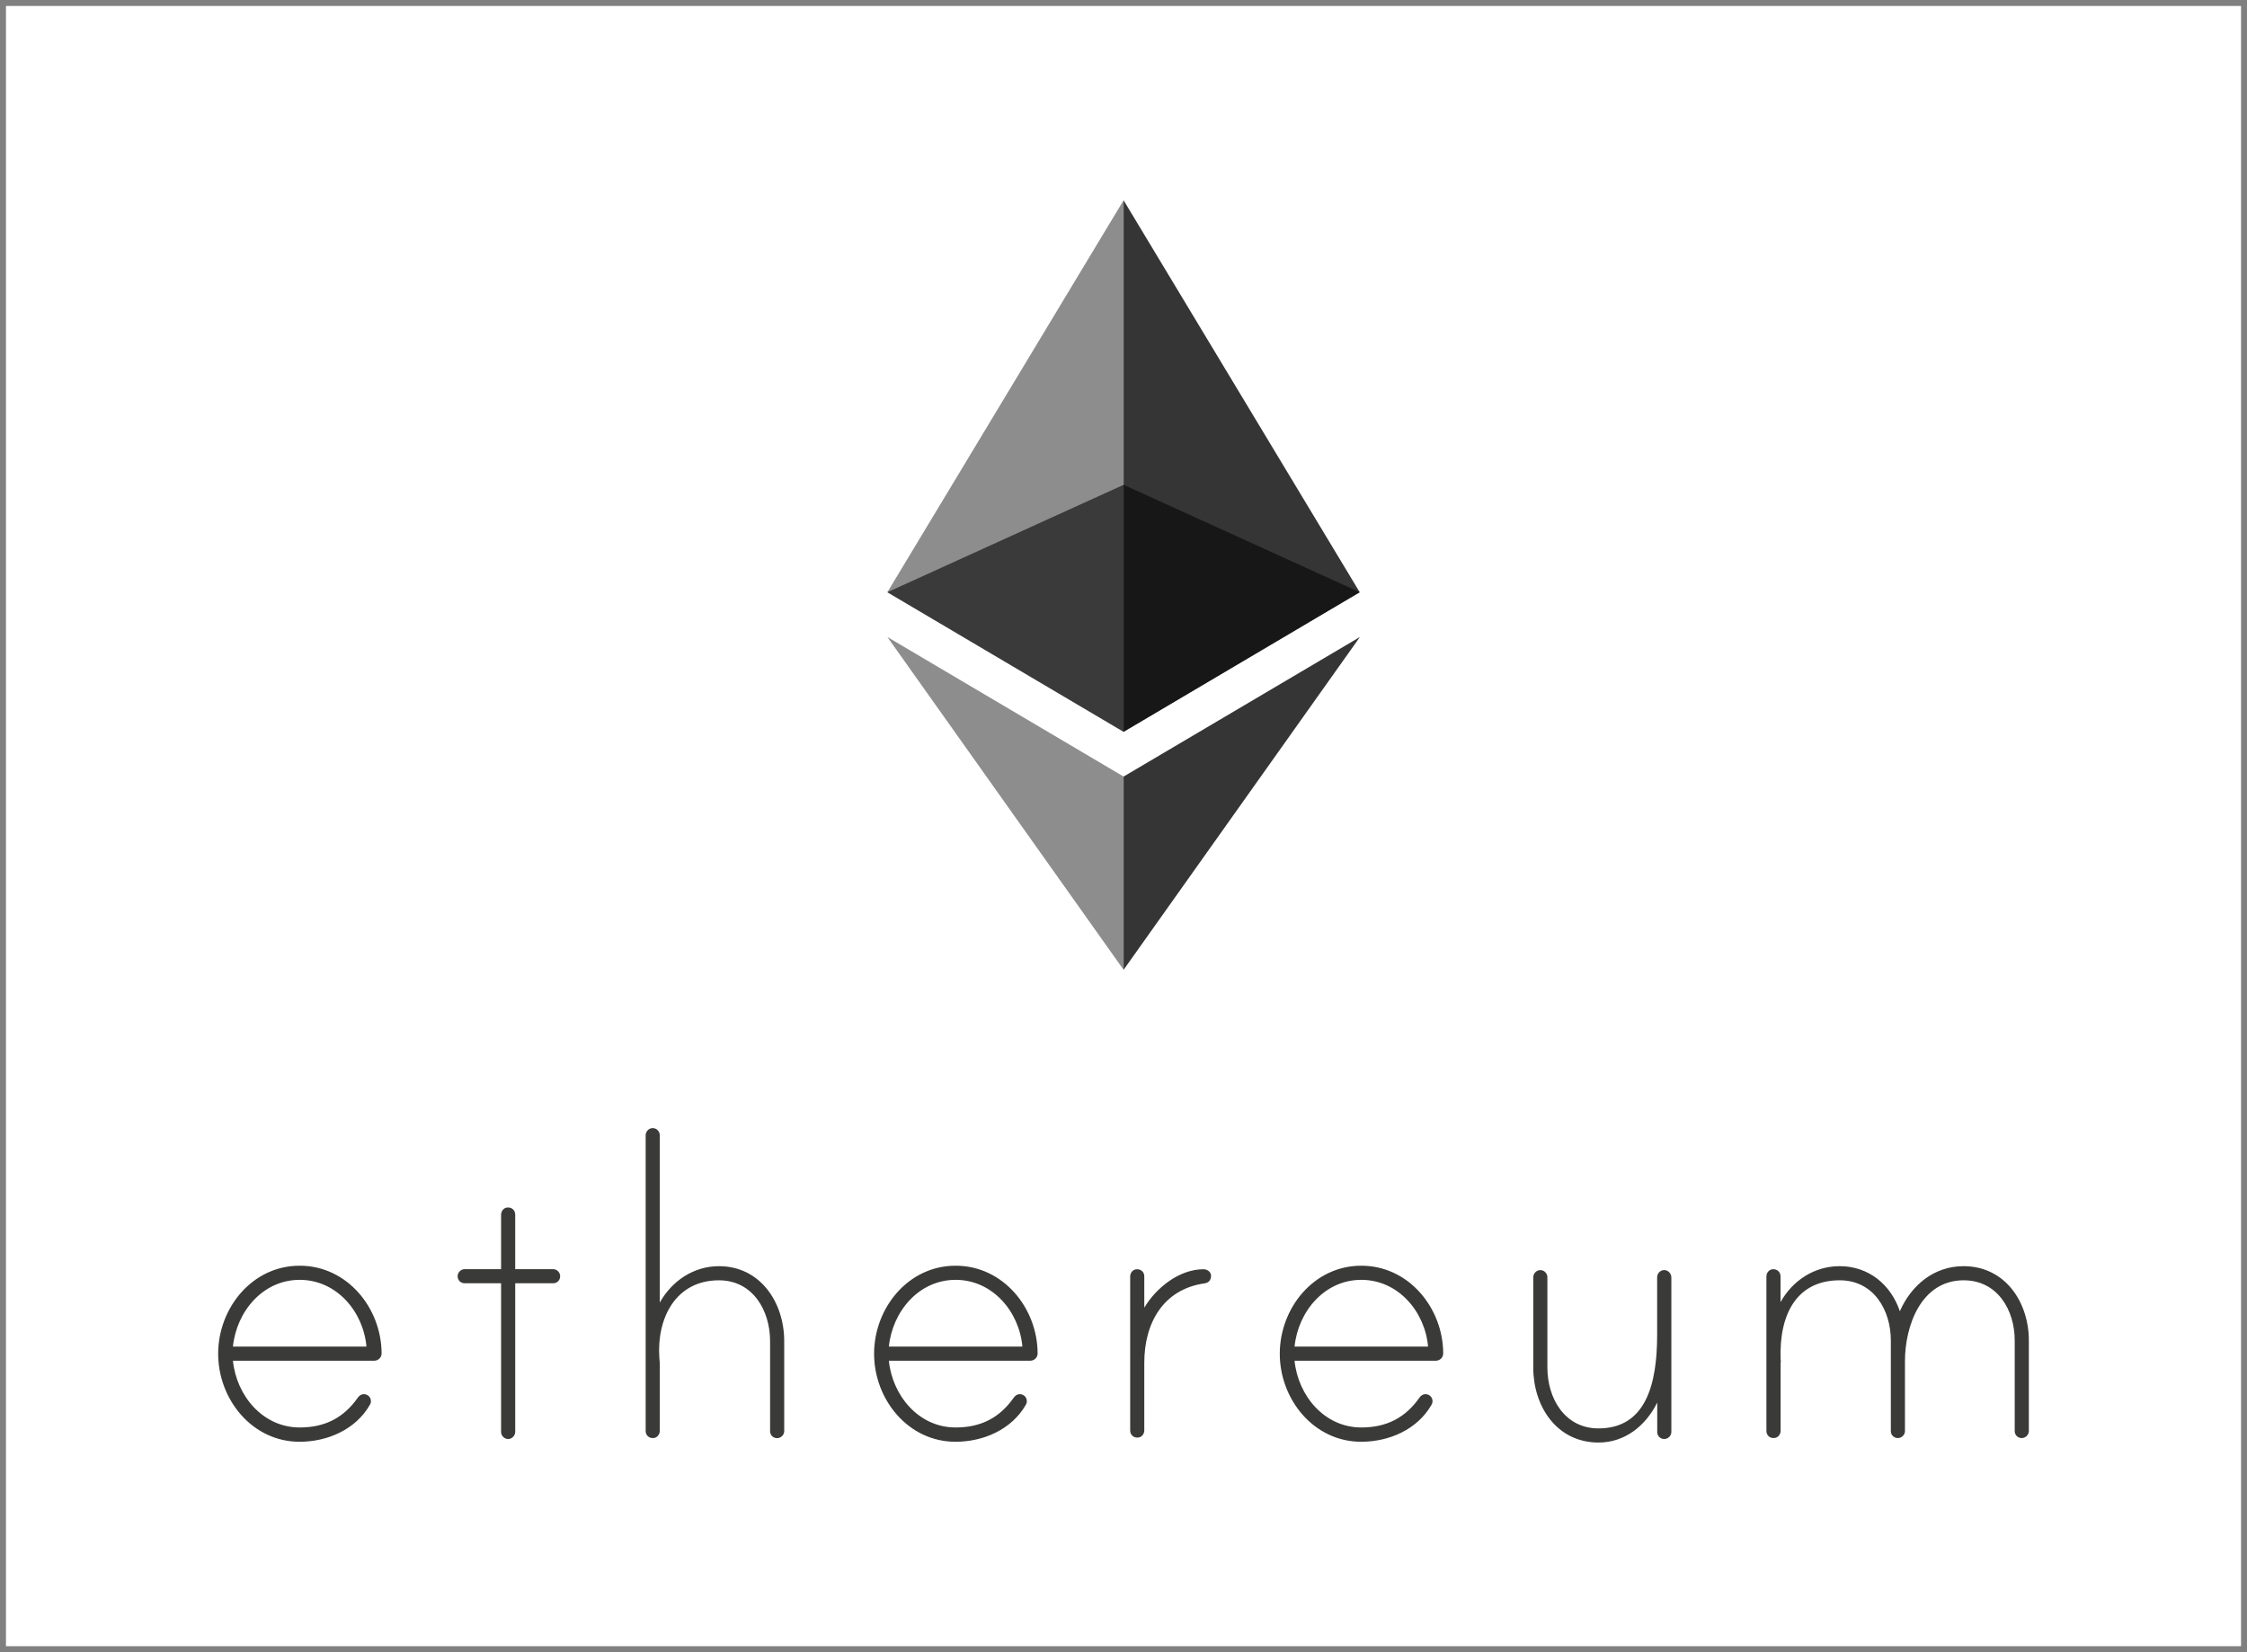 <?xml version="1.0" encoding="utf-8"?>
<!-- Generator: Adobe Illustrator 23.0.2, SVG Export Plug-In . SVG Version: 6.00 Build 0)  -->
<svg version="1.1" id="Layer_1" xmlns="http://www.w3.org/2000/svg" xmlns:xlink="http://www.w3.org/1999/xlink" x="0px" y="0px"
	 viewBox="0 0 188.391 138.518" style="enable-background:new 0 0 188.391 138.518;" xml:space="preserve">
<rect x="0" y="0" width="188.391" height="138.518" fill="#808080" stroke="none"/>
<style type="text/css">
	.st0{fill:#006DB6;}
	.st1{fill:#FFFFFF;}
	.st2{fill-rule:evenodd;clip-rule:evenodd;fill:#FFFFFF;}
	.st3{fill:#282F66;}
	.st4{fill:#201A1B;}
	.st5{fill:#EB5F2B;}
	.st6{fill:#E62C30;}
	.st7{fill:#F5991D;}
	.st8{fill:#EF7D00;}
	.st9{fill:url(#SVGID_1_);}
	.st10{opacity:0.65;fill:url(#SVGID_2_);}
	.st11{opacity:0.5;}
	.st12{clip-path:url(#SVGID_4_);}
	.st13{fill:#040403;}
	.st14{fill:#070707;}
	.st15{fill:#0B0B0B;}
	.st16{fill:#0F0F0F;}
	.st17{fill:#121212;}
	.st18{fill:#151515;}
	.st19{fill:#181818;}
	.st20{fill:#1B1B1A;}
	.st21{fill:#1D1D1D;}
	.st22{fill:#20201F;}
	.st23{fill:#222221;}
	.st24{fill:#242424;}
	.st25{fill:#272726;}
	.st26{fill:#292928;}
	.st27{fill:#2B2B2A;}
	.st28{fill:#2D2D2C;}
	.st29{fill:#2F2F2E;}
	.st30{fill:#313130;}
	.st31{fill:#333332;}
	.st32{fill:#353534;}
	.st33{fill:#363635;}
	.st34{fill:#373736;}
	.st35{fill:#383837;}
	.st36{fill:#393938;}
	.st37{fill:#3A3A39;}
	.st38{fill:#3C3B3A;}
	.st39{fill:#3D3C3B;}
	.st40{fill:#3E3D3D;}
	.st41{fill:#3F3E3E;}
	.st42{fill:#403F3F;}
	.st43{fill:#414040;}
	.st44{fill:#424141;}
	.st45{fill:#434242;}
	.st46{fill:#444443;}
	.st47{fill:#454544;}
	.st48{fill:#464645;}
	.st49{fill:#474746;}
	.st50{fill:#484847;}
	.st51{fill:#494948;}
	.st52{fill:#4A4A49;}
	.st53{fill:#4B4B4A;}
	.st54{fill:#4C4C4B;}
	.st55{fill:#4D4D4C;}
	.st56{fill:#4E4E4D;}
	.st57{fill:#4F4F4E;}
	.st58{fill:#50504F;}
	.st59{fill:#515150;}
	.st60{fill:#525251;}
	.st61{fill:#535352;}
	.st62{fill:#545453;}
	.st63{fill:#555554;}
	.st64{fill:#565655;}
	.st65{fill:#575756;}
	.st66{fill:#585757;}
	.st67{fill:#595858;}
	.st68{fill:#5A5959;}
	.st69{fill:#5B5A5A;}
	.st70{fill:#5B5B5A;}
	.st71{fill:#5C5C5B;}
	.st72{fill:#5D5D5C;}
	.st73{fill:#5E5E5D;}
	.st74{fill:#5F5F5E;}
	.st75{fill:#60605F;}
	.st76{fill:#616160;}
	.st77{fill:#626161;}
	.st78{fill:#636262;}
	.st79{fill:#646363;}
	.st80{fill:#646464;}
	.st81{fill:#656564;}
	.st82{fill:#666665;}
	.st83{fill:#676766;}
	.st84{fill:#686867;}
	.st85{fill:#696968;}
	.st86{fill:#6A6A69;}
	.st87{fill:#6B6A6A;}
	.st88{fill:#6C6B6B;}
	.st89{fill:#6D6C6C;}
	.st90{fill:#6D6D6D;}
	.st91{fill:#6E6E6D;}
	.st92{fill:#6F6F6E;}
	.st93{fill:#70706F;}
	.st94{fill:#717170;}
	.st95{fill:#727271;}
	.st96{fill:#737372;}
	.st97{fill:#747473;}
	.st98{fill:#757474;}
	.st99{fill:#767575;}
	.st100{fill:#777676;}
	.st101{fill:#777777;}
	.st102{fill:#787878;}
	.st103{fill:#797978;}
	.st104{fill:#7A7A79;}
	.st105{fill:#7B7B7A;}
	.st106{fill:#7C7C7B;}
	.st107{fill:#7D7D7C;}
	.st108{fill:#7E7D7D;}
	.st109{fill:#7F7E7E;}
	.st110{fill:#807F7F;}
	.st111{fill:#808080;}
	.st112{fill:#818180;}
	.st113{fill:#828281;}
	.st114{fill:#838382;}
	.st115{fill:#848483;}
	.st116{fill:#858484;}
	.st117{fill:#868585;}
	.st118{fill:#868686;}
	.st119{fill:#878787;}
	.st120{fill:#888887;}
	.st121{fill:#898988;}
	.st122{fill:#8A8A89;}
	.st123{fill:#8B8A8A;}
	.st124{fill:#8B8B8B;}
	.st125{fill:#8C8C8C;}
	.st126{fill:#8D8D8C;}
	.st127{fill:#8E8E8D;}
	.st128{fill:#8F8E8E;}
	.st129{fill:#8F8F8F;}
	.st130{fill:#909090;}
	.st131{fill:#919190;}
	.st132{fill:#929291;}
	.st133{fill:#939292;}
	.st134{fill:#939393;}
	.st135{fill:#949494;}
	.st136{fill:#959594;}
	.st137{fill:#969695;}
	.st138{fill:#979696;}
	.st139{fill:#979797;}
	.st140{fill:#989898;}
	.st141{fill:#999998;}
	.st142{fill:#9A9A99;}
	.st143{fill:#9B9A9A;}
	.st144{fill:#9B9B9B;}
	.st145{fill:#9C9C9C;}
	.st146{fill:#9D9D9C;}
	.st147{fill:#9E9E9D;}
	.st148{fill:#9F9E9E;}
	.st149{fill:#9F9F9F;}
	.st150{fill:#A0A0A0;}
	.st151{fill:#A1A1A0;}
	.st152{fill:#A2A2A1;}
	.st153{fill:#A3A2A2;}
	.st154{fill:#A3A3A3;}
	.st155{fill:#A4A4A4;}
	.st156{fill:#A5A5A5;}
	.st157{fill:#A6A6A5;}
	.st158{fill:#A7A7A6;}
	.st159{fill:#A8A7A7;}
	.st160{fill:#A8A8A8;}
	.st161{fill:#A9A9A9;}
	.st162{fill:#AAAAA9;}
	.st163{fill:#ABABAA;}
	.st164{fill:#ACABAB;}
	.st165{fill:#ACACAC;}
	.st166{fill:#ADADAD;}
	.st167{fill:#AEAEAD;}
	.st168{fill:#AFAFAE;}
	.st169{fill:#AFAFAF;}
	.st170{fill:#B0B0B0;}
	.st171{fill:#B1B1B1;}
	.st172{fill:#B2B2B1;}
	.st173{fill:#B3B2B2;}
	.st174{fill:#B3B3B3;}
	.st175{fill:#B4B4B4;}
	.st176{fill:#B5B5B4;}
	.st177{fill:#B6B5B5;}
	.st178{fill:#B6B6B6;}
	.st179{fill:#B7B7B7;}
	.st180{fill:#B8B8B7;}
	.st181{fill:#B9B8B8;}
	.st182{fill:#B9B9B9;}
	.st183{fill:#BABABA;}
	.st184{fill:#BBBBBA;}
	.st185{fill:#BCBBBB;}
	.st186{fill:#BCBCBC;}
	.st187{fill:#BDBDBD;}
	.st188{fill:#BEBEBD;}
	.st189{fill:#BFBEBE;}
	.st190{fill:#BFBFBF;}
	.st191{fill:#C0C0C0;}
	.st192{fill:#C1C1C0;}
	.st193{fill:#C2C1C1;}
	.st194{fill:#C2C2C2;}
	.st195{fill:#C3C3C3;}
	.st196{fill:#C4C4C3;}
	.st197{fill:#C4C4C4;}
	.st198{fill:#C5C5C5;}
	.st199{fill:#C6C6C6;}
	.st200{fill:#C7C7C6;}
	.st201{fill:#C7C7C7;}
	.st202{fill:#C8C8C8;}
	.st203{fill:#C9C9C8;}
	.st204{fill:#CAC9C9;}
	.st205{fill:#CACACA;}
	.st206{fill:#CBCBCB;}
	.st207{fill:#CCCCCB;}
	.st208{fill:#CDCCCC;}
	.st209{fill:#CDCDCD;}
	.st210{fill:#CECECE;}
	.st211{fill:#CFCFCE;}
	.st212{fill:#D0CFCF;}
	.st213{fill:#D0D0D0;}
	.st214{opacity:0.995;fill:#D0D0D0;}
	.st215{opacity:0.99;fill:#D1D1D0;}
	.st216{opacity:0.985;fill:#D1D1D1;}
	.st217{opacity:0.98;fill:#D1D1D1;}
	.st218{opacity:0.975;fill:#D1D1D1;}
	.st219{opacity:0.97;fill:#D2D2D1;}
	.st220{opacity:0.965;fill:#D2D2D2;}
	.st221{opacity:0.96;fill:#D2D2D2;}
	.st222{opacity:0.955;fill:#D2D2D2;}
	.st223{opacity:0.95;fill:#D3D3D2;}
	.st224{opacity:0.945;fill:#D3D3D3;}
	.st225{opacity:0.94;fill:#D3D3D3;}
	.st226{opacity:0.935;fill:#D3D3D3;}
	.st227{opacity:0.93;fill:#D4D4D3;}
	.st228{opacity:0.925;fill:#D4D4D4;}
	.st229{opacity:0.92;fill:#D4D4D4;}
	.st230{opacity:0.915;fill:#D4D4D4;}
	.st231{opacity:0.91;fill:#D5D5D4;}
	.st232{opacity:0.905;fill:#D5D5D5;}
	.st233{opacity:0.9;fill:#D5D5D5;}
	.st234{opacity:0.895;fill:#D5D5D5;}
	.st235{opacity:0.89;fill:#D6D6D5;}
	.st236{opacity:0.886;fill:#D6D6D6;}
	.st237{opacity:0.881;fill:#D6D6D6;}
	.st238{opacity:0.876;fill:#D6D6D6;}
	.st239{opacity:0.871;fill:#D7D7D6;}
	.st240{opacity:0.866;fill:#D7D7D7;}
	.st241{opacity:0.861;fill:#D7D7D7;}
	.st242{opacity:0.856;fill:#D7D7D7;}
	.st243{opacity:0.851;fill:#D8D8D7;}
	.st244{opacity:0.846;fill:#D8D8D8;}
	.st245{opacity:0.841;fill:#D8D8D8;}
	.st246{opacity:0.836;fill:#D8D8D8;}
	.st247{opacity:0.831;fill:#D9D9D8;}
	.st248{opacity:0.826;fill:#D9D9D9;}
	.st249{opacity:0.821;fill:#D9D9D9;}
	.st250{opacity:0.816;fill:#D9D9D9;}
	.st251{opacity:0.811;fill:#DAD9D9;}
	.st252{opacity:0.806;fill:#DADADA;}
	.st253{opacity:0.801;fill:#DADADA;}
	.st254{opacity:0.796;fill:#DADADA;}
	.st255{opacity:0.791;fill:#DBDADA;}
	.st256{opacity:0.786;fill:#DBDBDB;}
	.st257{opacity:0.781;fill:#DBDBDB;}
	.st258{opacity:0.776;fill:#DBDBDB;}
	.st259{opacity:0.771;fill:#DBDBDB;}
	.st260{opacity:0.766;fill:#DCDCDB;}
	.st261{opacity:0.761;fill:#DCDCDC;}
	.st262{opacity:0.756;fill:#DCDCDC;}
	.st263{opacity:0.751;fill:#DCDCDC;}
	.st264{opacity:0.746;fill:#DDDDDC;}
	.st265{opacity:0.741;fill:#DDDDDD;}
	.st266{opacity:0.736;fill:#DDDDDD;}
	.st267{opacity:0.731;fill:#DDDDDD;}
	.st268{opacity:0.726;fill:#DEDDDD;}
	.st269{opacity:0.721;fill:#DEDEDE;}
	.st270{opacity:0.716;fill:#DEDEDE;}
	.st271{opacity:0.711;fill:#DEDEDE;}
	.st272{opacity:0.707;fill:#DEDEDE;}
	.st273{opacity:0.702;fill:#DFDFDF;}
	.st274{opacity:0.697;fill:#DFDFDF;}
	.st275{opacity:0.692;fill:#DFDFDF;}
	.st276{opacity:0.687;fill:#DFDFDF;}
	.st277{opacity:0.682;fill:#E0E0DF;}
	.st278{opacity:0.677;fill:#E0E0E0;}
	.st279{opacity:0.672;fill:#E0E0E0;}
	.st280{opacity:0.667;fill:#E0E0E0;}
	.st281{opacity:0.662;fill:#E1E0E0;}
	.st282{opacity:0.657;fill:#E1E1E1;}
	.st283{opacity:0.652;fill:#E1E1E1;}
	.st284{opacity:0.647;fill:#E1E1E1;}
	.st285{opacity:0.642;fill:#E1E1E1;}
	.st286{opacity:0.637;fill:#E2E2E1;}
	.st287{opacity:0.632;fill:#E2E2E2;}
	.st288{opacity:0.627;fill:#E2E2E2;}
	.st289{opacity:0.622;fill:#E2E2E2;}
	.st290{opacity:0.617;fill:#E3E3E2;}
	.st291{opacity:0.612;fill:#E3E3E3;}
	.st292{opacity:0.607;fill:#E3E3E3;}
	.st293{opacity:0.602;fill:#E3E3E3;}
	.st294{opacity:0.597;fill:#E4E3E3;}
	.st295{opacity:0.592;fill:#E4E4E4;}
	.st296{opacity:0.587;fill:#E4E4E4;}
	.st297{opacity:0.582;fill:#E4E4E4;}
	.st298{opacity:0.577;fill:#E4E4E4;}
	.st299{opacity:0.572;fill:#E5E5E4;}
	.st300{opacity:0.567;fill:#E5E5E5;}
	.st301{opacity:0.562;fill:#E5E5E5;}
	.st302{opacity:0.557;fill:#E5E5E5;}
	.st303{opacity:0.552;fill:#E6E6E5;}
	.st304{opacity:0.547;fill:#E6E6E6;}
	.st305{opacity:0.542;fill:#E6E6E6;}
	.st306{opacity:0.537;fill:#E6E6E6;}
	.st307{opacity:0.532;fill:#E7E6E6;}
	.st308{opacity:0.527;fill:#E7E7E7;}
	.st309{opacity:0.522;fill:#E7E7E7;}
	.st310{opacity:0.517;fill:#E7E7E7;}
	.st311{opacity:0.512;fill:#E7E7E7;}
	.st312{opacity:0.507;fill:#E8E8E8;}
	.st313{opacity:0.502;fill:#E8E8E8;}
	.st314{opacity:0.497;fill:#E8E8E8;}
	.st315{opacity:0.492;fill:#E8E8E8;}
	.st316{opacity:0.488;fill:#E9E9E8;}
	.st317{opacity:0.483;fill:#E9E9E9;}
	.st318{opacity:0.478;fill:#E9E9E9;}
	.st319{opacity:0.473;fill:#E9E9E9;}
	.st320{opacity:0.468;fill:#EAE9E9;}
	.st321{opacity:0.463;fill:#EAEAEA;}
	.st322{opacity:0.458;fill:#EAEAEA;}
	.st323{opacity:0.453;fill:#EAEAEA;}
	.st324{opacity:0.448;fill:#EAEAEA;}
	.st325{opacity:0.443;fill:#EBEBEB;}
	.st326{opacity:0.438;fill:#EBEBEB;}
	.st327{opacity:0.433;fill:#EBEBEB;}
	.st328{opacity:0.428;fill:#EBEBEB;}
	.st329{opacity:0.423;fill:#ECECEB;}
	.st330{opacity:0.418;fill:#ECECEC;}
	.st331{opacity:0.413;fill:#ECECEC;}
	.st332{opacity:0.408;fill:#ECECEC;}
	.st333{opacity:0.403;fill:#EDECEC;}
	.st334{opacity:0.398;fill:#EDEDED;}
	.st335{opacity:0.393;fill:#EDEDED;}
	.st336{opacity:0.388;fill:#EDEDED;}
	.st337{opacity:0.383;fill:#EDEDED;}
	.st338{opacity:0.378;fill:#EEEEEE;}
	.st339{opacity:0.373;fill:#EEEEEE;}
	.st340{opacity:0.368;fill:#EEEEEE;}
	.st341{opacity:0.363;fill:#EEEEEE;}
	.st342{opacity:0.358;fill:#EFEFEE;}
	.st343{opacity:0.353;fill:#EFEFEF;}
	.st344{opacity:0.348;fill:#EFEFEF;}
	.st345{opacity:0.343;fill:#EFEFEF;}
	.st346{opacity:0.338;fill:#F0EFEF;}
	.st347{opacity:0.333;fill:#F0F0F0;}
	.st348{opacity:0.328;fill:#F0F0F0;}
	.st349{opacity:0.323;fill:#F0F0F0;}
	.st350{opacity:0.318;fill:#F0F0F0;}
	.st351{opacity:0.313;fill:#F1F1F1;}
	.st352{opacity:0.308;fill:#F1F1F1;}
	.st353{opacity:0.303;fill:#F1F1F1;}
	.st354{opacity:0.298;fill:#F1F1F1;}
	.st355{opacity:0.293;fill:#F2F2F2;}
	.st356{opacity:0.289;fill:#F2F2F2;}
	.st357{opacity:0.284;fill:#F2F2F2;}
	.st358{opacity:0.279;fill:#F2F2F2;}
	.st359{opacity:0.274;fill:#F3F2F2;}
	.st360{opacity:0.269;fill:#F3F3F3;}
	.st361{opacity:0.264;fill:#F3F3F3;}
	.st362{opacity:0.259;fill:#F3F3F3;}
	.st363{opacity:0.254;fill:#F3F3F3;}
	.st364{opacity:0.249;fill:#F4F4F4;}
	.st365{opacity:0.244;fill:#F4F4F4;}
	.st366{opacity:0.239;fill:#F4F4F4;}
	.st367{opacity:0.234;fill:#F4F4F4;}
	.st368{opacity:0.229;fill:#F5F5F5;}
	.st369{opacity:0.224;fill:#F5F5F5;}
	.st370{opacity:0.219;fill:#F5F5F5;}
	.st371{opacity:0.214;fill:#F5F5F5;}
	.st372{opacity:0.209;fill:#F6F5F5;}
	.st373{opacity:0.204;fill:#F6F6F6;}
	.st374{opacity:0.199;fill:#F6F6F6;}
	.st375{opacity:0.194;fill:#F6F6F6;}
	.st376{opacity:0.189;fill:#F6F6F6;}
	.st377{opacity:0.184;fill:#F7F7F7;}
	.st378{opacity:0.179;fill:#F7F7F7;}
	.st379{opacity:0.174;fill:#F7F7F7;}
	.st380{opacity:0.169;fill:#F7F7F7;}
	.st381{opacity:0.164;fill:#F8F8F8;}
	.st382{opacity:0.159;fill:#F8F8F8;}
	.st383{opacity:0.154;fill:#F8F8F8;}
	.st384{opacity:0.149;fill:#F8F8F8;}
	.st385{opacity:0.144;fill:#F8F8F8;}
	.st386{opacity:0.139;fill:#F9F9F9;}
	.st387{opacity:0.134;fill:#F9F9F9;}
	.st388{opacity:0.129;fill:#F9F9F9;}
	.st389{opacity:0.124;fill:#F9F9F9;}
	.st390{opacity:0.119;fill:#FAFAFA;}
	.st391{opacity:0.114;fill:#FAFAFA;}
	.st392{opacity:0.11;fill:#FAFAFA;}
	.st393{opacity:0.104;fill:#FAFAFA;}
	.st394{opacity:0.1;fill:#FBFBFB;}
	.st395{opacity:0.095;fill:#FBFBFB;}
	.st396{opacity:0.09;fill:#FBFBFB;}
	.st397{opacity:0.085;fill:#FBFBFB;}
	.st398{opacity:0.08;fill:#FBFBFB;}
	.st399{opacity:0.075;fill:#FCFCFC;}
	.st400{opacity:0.07;fill:#FCFCFC;}
	.st401{opacity:0.065;fill:#FCFCFC;}
	.st402{opacity:0.06;fill:#FCFCFC;}
	.st403{opacity:0.055;fill:#FDFDFD;}
	.st404{opacity:0.05;fill:#FDFDFD;}
	.st405{opacity:0.045;fill:#FDFDFD;}
	.st406{opacity:0.04;fill:#FDFDFD;}
	.st407{opacity:0.035;fill:#FDFDFD;}
	.st408{opacity:0.03;fill:#FEFEFE;}
	.st409{opacity:0.025;fill:#FEFEFE;}
	.st410{opacity:0.02;fill:#FEFEFE;}
	.st411{opacity:0.015;fill:#FEFEFE;}
	.st412{opacity:0.01;fill:#FFFFFF;}
	.st413{opacity:0.005;fill:#FFFFFF;}
	.st414{opacity:0;fill:#FFFFFF;}
	.st415{fill:#4D4D4D;}
	.st416{fill:#F39023;}
	.st417{fill:#F28F21;}
	.st418{fill:#A5A9AA;}
	.st419{fill:#3A3A38;}
	.st420{opacity:0.6;}
	.st421{clip-path:url(#SVGID_6_);fill:#020203;}
	.st422{opacity:0.45;}
	.st423{clip-path:url(#SVGID_8_);fill:#020203;}
	.st424{opacity:0.8;}
	.st425{clip-path:url(#SVGID_10_);fill:#020203;}
	.st426{clip-path:url(#SVGID_12_);fill:#020203;}
	.st427{clip-path:url(#SVGID_14_);fill:#020203;}
</style>
<rect x="0.5" y="0.5" class="st1" width="187.391" height="137.518"/>
<g>
	<path class="st419" d="M31.993,113.476c0,0.335-0.28,0.607-0.615,0.607H19.529c0.296,2.927,2.499,5.597,5.597,5.597
		c2.118,0,3.69-0.81,4.873-2.499c0.171-0.234,0.428-0.381,0.755-0.241c0.179,0.078,0.304,0.241,0.335,0.428
		c0.031,0.195-0.023,0.304-0.078,0.413c-1.191,2.079-3.566,3.098-5.893,3.098c-3.986,0-6.827-3.566-6.827-7.38
		s2.842-7.38,6.827-7.38C29.105,106.111,31.985,109.669,31.993,113.476 M30.724,112.9c-0.257-2.927-2.499-5.597-5.597-5.597
		s-5.302,2.67-5.597,5.597H30.724z M46.372,106.407c0.343,0,0.592,0.296,0.592,0.592c0,0.343-0.257,0.592-0.592,0.592h-3.176v12.464
		c0,0.296-0.257,0.592-0.592,0.592c-0.343,0-0.592-0.296-0.592-0.592V107.59h-3.052c-0.343,0-0.592-0.257-0.592-0.592
		c0-0.296,0.257-0.592,0.592-0.592h3.052v-4.562c0-0.288,0.195-0.553,0.475-0.599c0.397-0.062,0.708,0.21,0.708,0.584v4.578
		L46.372,106.407L46.372,106.407z M65.749,112.433v7.551c0,0.343-0.296,0.592-0.592,0.592c-0.343,0-0.592-0.257-0.592-0.592v-7.551
		c0-2.546-1.44-5.091-4.282-5.091c-3.643,0-5.216,3.184-5.006,6.446c0,0.086,0.039,0.467,0.039,0.506v5.668
		c0,0.288-0.195,0.553-0.475,0.599c-0.397,0.062-0.708-0.21-0.708-0.584V95.173c0-0.296,0.257-0.592,0.592-0.592
		c0.343,0,0.592,0.296,0.592,0.592v14.036c1.02-1.822,2.842-3.052,4.959-3.052C63.756,106.158,65.749,109.21,65.749,112.433
		 M86.995,113.476c0,0.335-0.28,0.607-0.615,0.607H74.523c0.296,2.927,2.499,5.597,5.597,5.597c2.118,0,3.69-0.81,4.873-2.499
		c0.171-0.234,0.428-0.381,0.755-0.241c0.179,0.078,0.304,0.241,0.335,0.428c0.031,0.195-0.023,0.304-0.078,0.413
		c-1.191,2.079-3.566,3.098-5.893,3.098c-3.986,0-6.827-3.566-6.827-7.38s2.842-7.38,6.827-7.38
		C84.106,106.111,86.987,109.669,86.995,113.476 M85.718,112.9c-0.257-2.927-2.499-5.597-5.597-5.597
		c-3.098,0-5.302,2.67-5.597,5.597H85.718z M101.537,106.96c0,0.381-0.21,0.592-0.553,0.638c-3.48,0.506-5.045,3.348-5.045,6.656
		v5.668c0,0.288-0.195,0.553-0.475,0.599c-0.397,0.062-0.708-0.21-0.708-0.584v-12.915c0-0.288,0.195-0.553,0.475-0.599
		c0.397-0.062,0.708,0.21,0.708,0.584v2.631c0.973-1.65,2.927-3.223,4.959-3.223C101.194,106.407,101.537,106.625,101.537,106.96
		 M121,113.476c0,0.335-0.28,0.607-0.615,0.607h-11.849c0.296,2.927,2.499,5.597,5.597,5.597c2.118,0,3.69-0.81,4.873-2.499
		c0.171-0.234,0.428-0.381,0.755-0.241c0.179,0.078,0.304,0.241,0.335,0.428c0.031,0.195-0.023,0.304-0.078,0.413
		c-1.191,2.079-3.566,3.098-5.893,3.098c-3.986,0-6.827-3.566-6.827-7.38s2.842-7.38,6.827-7.38
		C118.111,106.111,120.992,109.669,121,113.476 M119.731,112.9c-0.257-2.927-2.499-5.597-5.597-5.597
		c-3.098,0-5.302,2.67-5.597,5.597H119.731z M140.128,107.108v12.947c0,0.343-0.296,0.592-0.592,0.592
		c-0.343,0-0.592-0.257-0.592-0.592v-2.46c-0.973,1.954-2.717,3.348-4.92,3.348c-3.519,0-5.473-3.052-5.473-6.275v-7.59
		c0-0.296,0.257-0.592,0.592-0.592c0.343,0,0.592,0.296,0.592,0.592v7.59c0,2.546,1.44,5.091,4.282,5.091
		c3.986,0,4.92-3.729,4.92-7.847v-4.835c0-0.343,0.343-0.693,0.763-0.568C139.956,106.594,140.128,106.843,140.128,107.108
		 M170.1,112.386v7.59c0,0.343-0.296,0.592-0.592,0.592c-0.343,0-0.592-0.257-0.592-0.592v-7.59c0-2.546-1.44-5.045-4.282-5.045
		c-3.566,0-4.92,3.815-4.92,6.781v5.854c0,0.343-0.296,0.592-0.592,0.592c-0.343,0-0.592-0.257-0.592-0.592v-7.59
		c0-2.546-1.44-5.045-4.282-5.045c-3.604,0-5.091,2.842-4.959,6.617c0,0.086,0.039,0.257,0,0.296v5.706
		c0,0.288-0.195,0.553-0.483,0.599c-0.397,0.062-0.708-0.21-0.708-0.584v-12.954c0-0.288,0.195-0.553,0.475-0.599
		c0.397-0.062,0.708,0.21,0.708,0.584v2.164c1.02-1.822,2.842-3.013,4.959-3.013c2.413,0,4.282,1.526,5.045,3.776
		c0.973-2.203,2.88-3.776,5.341-3.776C168.107,106.158,170.1,109.163,170.1,112.386"/>
	<g class="st420">
		<g>
			<defs>
				<rect id="SVGID_5_" x="74.398" y="40.647" width="39.603" height="20.708"/>
			</defs>
			<clipPath id="SVGID_1_">
				<use xlink:href="#SVGID_5_"  style="overflow:visible;"/>
			</clipPath>
			<path style="clip-path:url(#SVGID_1_);fill:#020203;" d="M94.204,40.647l-19.805,9.007l19.805,11.701l19.797-11.701
				L94.204,40.647z"/>
		</g>
	</g>
	<g class="st422">
		<g>
			<defs>
				<rect id="SVGID_7_" x="74.398" y="16.793" width="19.805" height="44.562"/>
			</defs>
			<clipPath id="SVGID_2_">
				<use xlink:href="#SVGID_7_"  style="overflow:visible;"/>
			</clipPath>
			<path style="clip-path:url(#SVGID_2_);fill:#020203;" d="M74.398,49.654l19.805,11.701V16.793L74.398,49.654z"/>
		</g>
	</g>
	<g class="st424">
		<g>
			<defs>
				<rect id="SVGID_9_" x="94.204" y="16.793" width="19.805" height="44.562"/>
			</defs>
			<clipPath id="SVGID_4_">
				<use xlink:href="#SVGID_9_"  style="overflow:visible;"/>
			</clipPath>
			<path style="clip-path:url(#SVGID_4_);fill:#020203;" d="M94.204,16.793v44.562l19.797-11.701L94.204,16.793z"/>
		</g>
	</g>
	<g class="st422">
		<g>
			<defs>
				<rect id="SVGID_11_" x="74.398" y="53.406" width="19.805" height="27.902"/>
			</defs>
			<clipPath id="SVGID_6_">
				<use xlink:href="#SVGID_11_"  style="overflow:visible;"/>
			</clipPath>
			<path class="st421" d="M74.398,53.406l19.805,27.902V65.107L74.398,53.406z"/>
		</g>
	</g>
	<g class="st424">
		<g>
			<defs>
				<rect id="SVGID_13_" x="94.204" y="53.406" width="19.813" height="27.902"/>
			</defs>
			<clipPath id="SVGID_8_">
				<use xlink:href="#SVGID_13_"  style="overflow:visible;"/>
			</clipPath>
			<path class="st423" d="M94.204,65.107v16.201l19.813-27.902L94.204,65.107z"/>
		</g>
	</g>
</g>
</svg>
